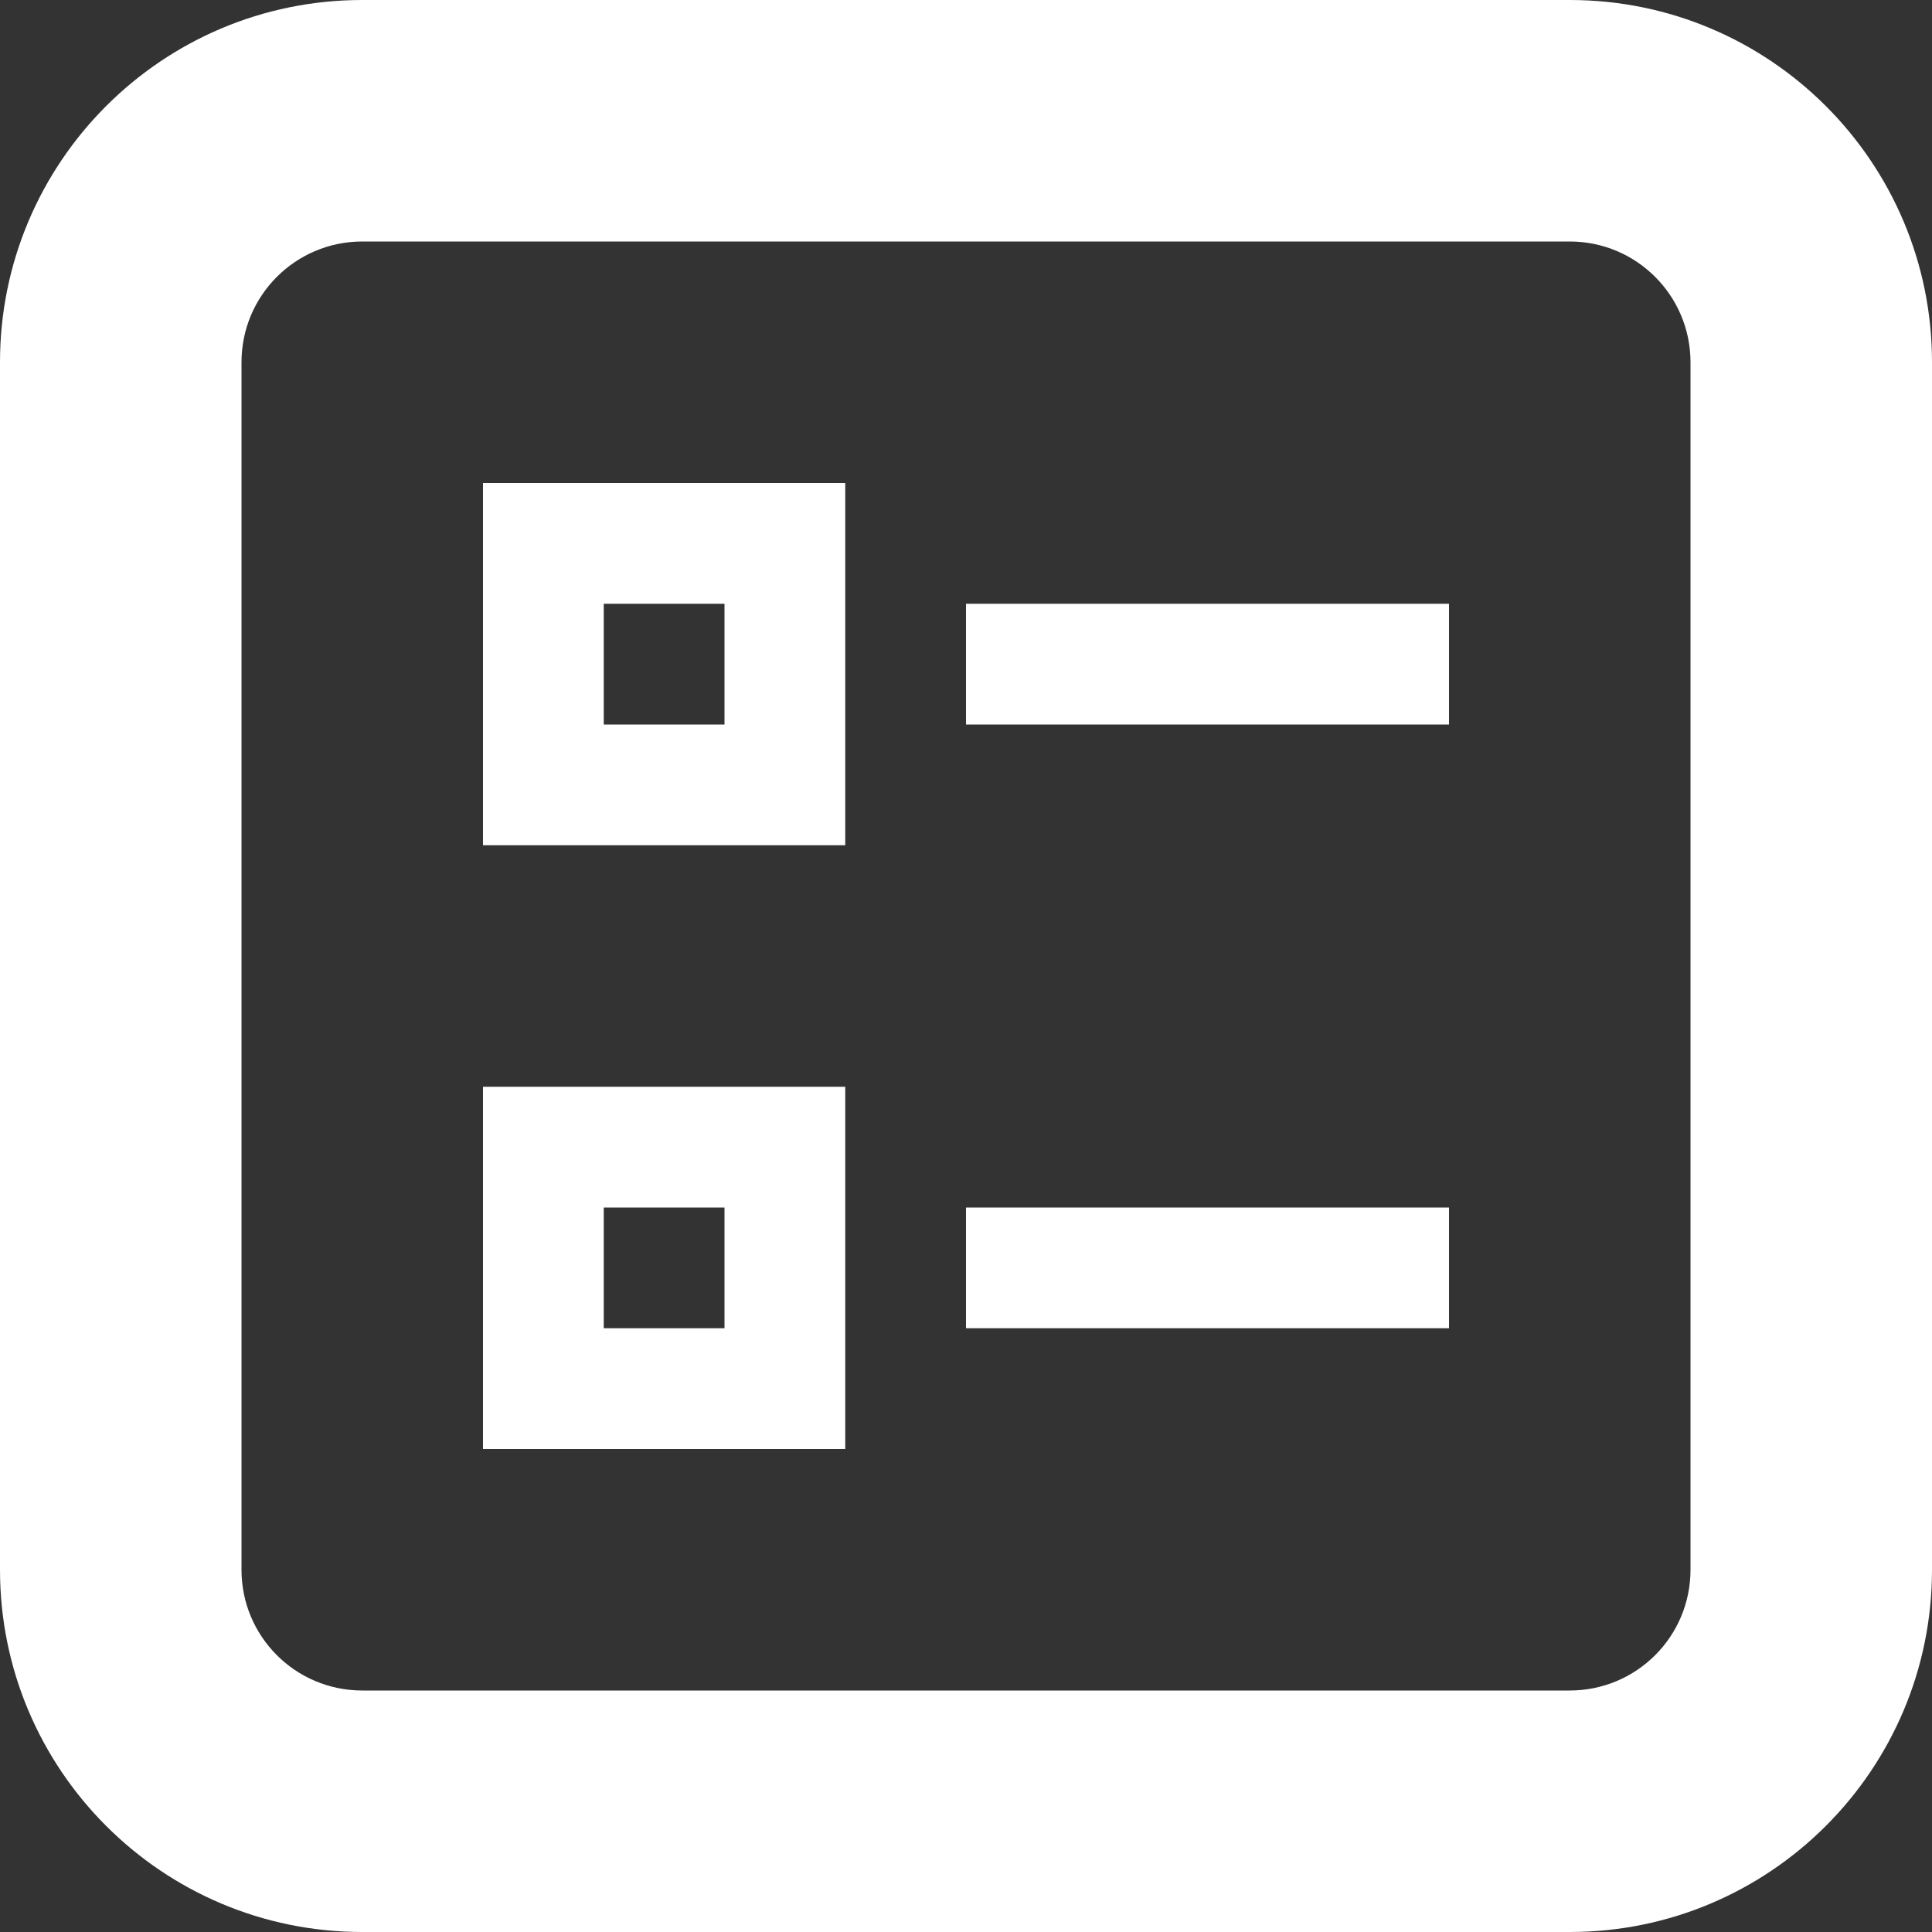 <?xml version="1.0" encoding="utf-8"?> <!-- Generator: IcoMoon.io --> <!DOCTYPE svg PUBLIC "-//W3C//DTD SVG 1.1//EN" "http://www.w3.org/Graphics/SVG/1.1/DTD/svg11.dtd"> <svg version="1.1" id="Layer_1" xmlns="http://www.w3.org/2000/svg" xmlns:xlink="http://www.w3.org/1999/xlink" x="0px" y="0px" width="48px" height="48px" viewBox="0 0 48 48" enable-background="new 0 0 16 16" xml:space="preserve" fill="#FFFFFF"><rect x="0" y="0" width="48" height="48" fill="#333333" stroke="none"/> <path d="M 39.00,48.00L9.00,48.00 c-4.971,0.00-9.00-4.032-9.00-9.00L0.00,9.00 c0.00-4.971, 4.029-9.00, 9.00-9.00l30.00,0.00 c 4.971,0.00, 9.00,4.029, 9.00,9.00l0.00,30.00 C 48.00,43.968, 43.971,48.00, 39.00,48.00z M 42.00,9.00c0.00-1.656-1.341-3.00-3.00-3.00L9.00,6.00 C 7.341,6.00, 6.00,7.344, 6.00,9.00l0.00,30.00 c0.00,1.659, 1.341,3.00, 3.00,3.00l30.00,0.00 c 1.659,0.00, 3.00-1.341, 3.00-3.00L42.00,9.00 z M 24.00,18.00L24.00,15.00 l12.00,0.00 l0.00,3.00 L24.00,18.00 z M 12.00,27.00l9.00,0.00 l0.00,9.00 L12.00,36.00 L12.00,27.00 z M 15.00,33.00l3.00,0.00 l0.00,-3.00 L15.00,30.00 L15.00,33.00 z M 12.00,12.00l9.00,0.00 l0.00,9.00 L12.00,21.00 L12.00,12.00 z M 15.00,18.00l3.00,0.00 L18.00,15.00 L15.00,15.00 L15.00,18.00 z M 36.00,33.00L24.00,33.00 l0.00,-3.00 l12.00,0.00 L36.00,33.00 z" ></path></svg>